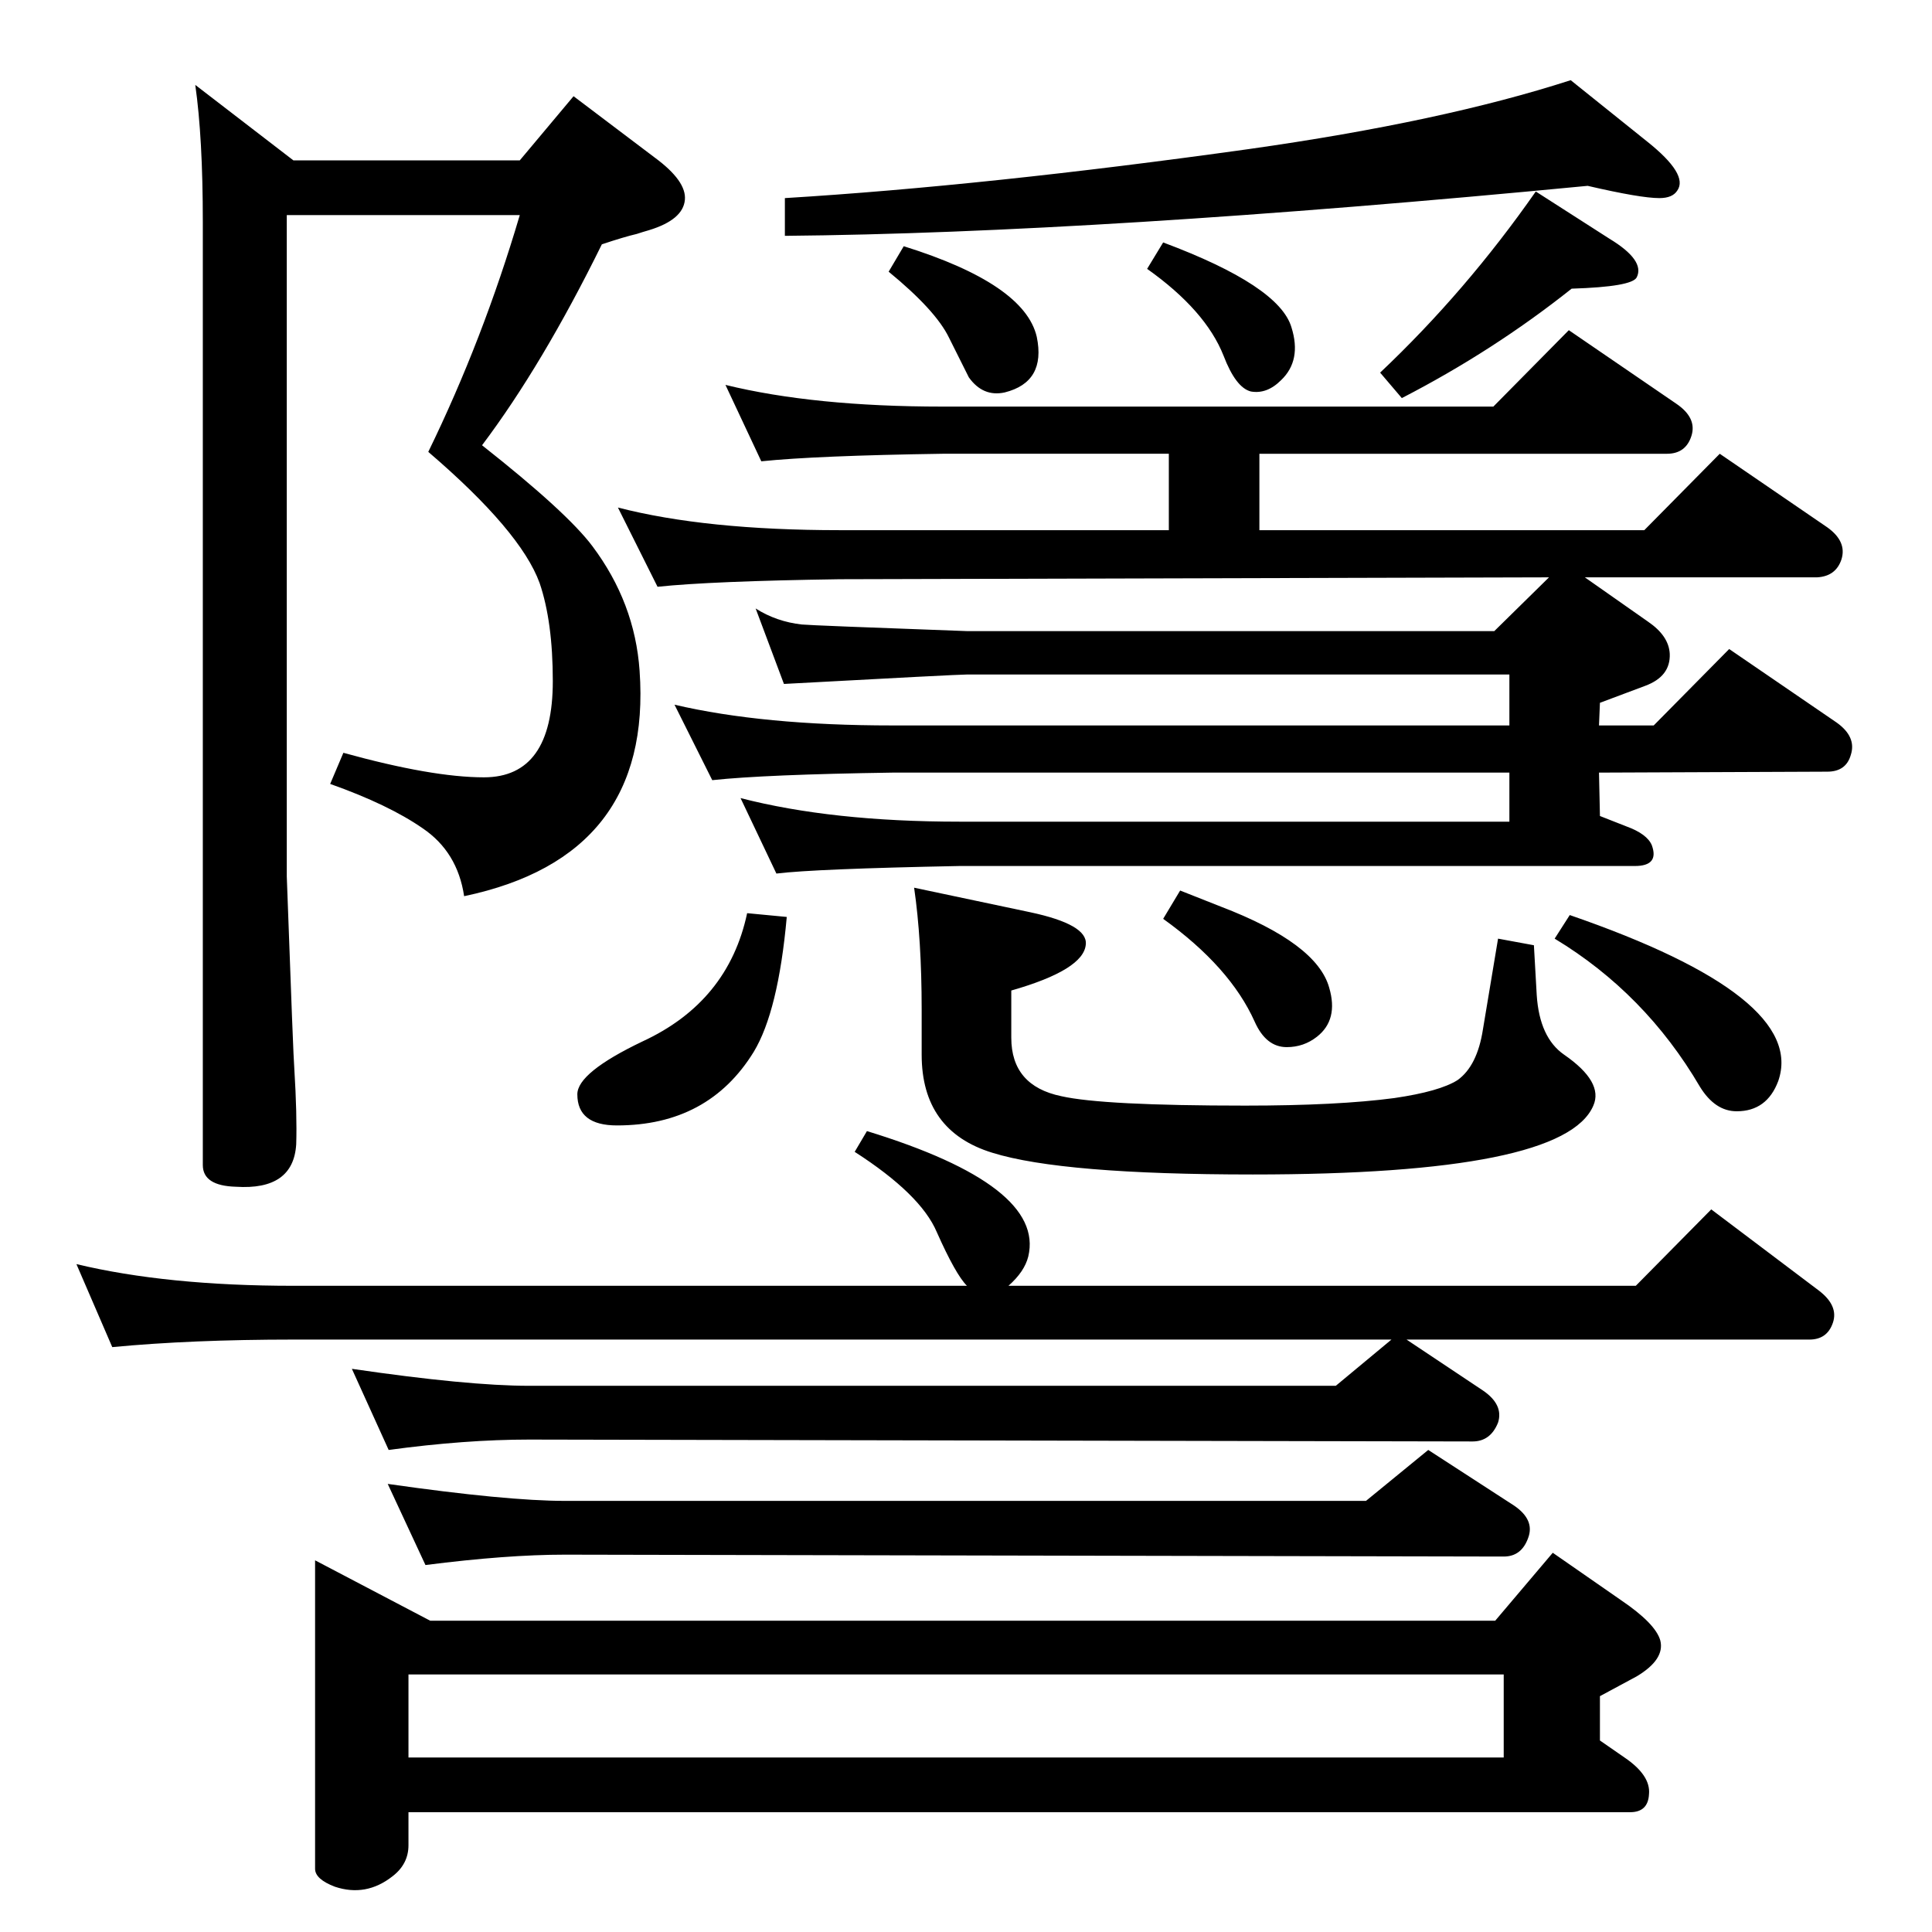 <?xml version="1.0" standalone="no"?>
<!DOCTYPE svg PUBLIC "-//W3C//DTD SVG 1.1//EN" "http://www.w3.org/Graphics/SVG/1.1/DTD/svg11.dtd" >
<svg xmlns="http://www.w3.org/2000/svg" xmlns:xlink="http://www.w3.org/1999/xlink" version="1.1" viewBox="0 0 2048 2048">
  <g transform="matrix(1 0 0 -1 0 2048)">
   <path fill="currentColor"
d="M1680 1436l67 -47q22 -15 23 -34q1 -24 -26 -34l-48 -18l-1 -24h58l80 81l114 -78q21 -15 15 -34q-5 -18 -25 -18l-242 -1l1 -46q18 -7 28 -11q22 -8 27 -20q8 -22 -18 -22h-716q-153 -3 -194 -8l-38 80q97 -25 232 -25h583v52h-654q-135 -2 -191 -8l-40 80
q94 -22 231 -22h654v54h-575q-10 0 -194 -10l-30 80q22 -14 49 -17q10 -1 175 -7h559l58 57l-752 -2q-136 -2 -193 -8l-42 84q93 -24 235 -24h349v81h-240q-134 -2 -192 -8l-38 81q94 -23 230 -23h584l80 81l114 -78q22 -15 16 -34t-26 -19h-432v-81h408l80 81l114 -78
q21 -15 15 -34q-6 -18 -26 -19h-246zM1475 628h-1164q-108 0 -192 -8l-38 88q96 -23 230 -23h714q-12 12 -32 57q-17 40 -87 85l13 22q189 -58 171 -133q-4 -16 -21 -31h665l80 81l114 -86q21 -16 15 -34t-25 -18h-427l81 -54q22 -15 16 -34q-8 -20 -27 -20l-1000 2
q-68 0 -149 -11l-39 86q123 -18 188 -18h855zM492 1098q-7 47 -44 72q-36 25 -98 47l14 33q94 -26 149 -26q73 0 73 102q0 63 -14 104q-20 55 -118 139q58 119 97 251h-247v-701q7 -194 8 -204q3 -49 2 -80q-3 -49 -64 -45q-35 1 -35 23v1000q0 89 -8 145l104 -80h240l57 68
l86 -65q34 -25 32 -45q-2 -21 -38 -32q-7 -2 -13 -4q-13 -3 -37 -11q-63 -128 -127 -213q90 -71 117 -107q45 -60 50 -132q14 -197 -186 -239zM1683 1851q-520 -50 -851 -53v40q213 13 492 52q205 29 341 73l81 -65q44 -35 32 -52q-5 -8 -19 -8q-20 0 -76 13zM969 1107
l123 -26q61 -13 59 -34q-2 -27 -79 -49v-50q0 -51 53 -62q44 -10 195 -10q98 0 158 8q48 7 67 19q21 15 27 54l16 96l38 -7l3 -53q3 -45 29 -63q42 -29 31 -54q-31 -73 -361 -73q-202 0 -276 23q-75 23 -75 104v48q0 74 -8 129zM958 1787q128 -40 141 -96q10 -48 -34 -59
q-23 -5 -38 16l-21 42q-14 29 -64 70zM1233 1791q123 -46 136 -90q11 -35 -11 -56q-15 -15 -32 -12q-16 4 -29 38q-19 48 -81 92zM1585 330l61 72l72 -50q37 -25 42 -43q5 -20 -25 -38l-39 -21v-47l26 -18q28 -19 26 -39q-1 -19 -20 -19h-1295v-35q0 -20 -17 -33
q-28 -22 -61 -11q-21 8 -21 19v25v302l122 -64h1129zM433 185h1161v88h-1161v-88zM792 1080l42 -4q-9 -100 -35 -143q-48 -78 -145 -78q-42 0 -42 33q0 23 69 56q91 42 111 136zM1251 1104q28 -11 43 -17q102 -39 115 -86q10 -34 -13 -52q-14 -11 -32 -11q-22 0 -34 27
q-26 58 -97 109zM1664 1078q252 -87 221 -176q-12 -32 -44 -32q-23 0 -39 26q-58 99 -154 157zM1448 457l66 54l91 -59q22 -15 15 -34q-7 -20 -26 -20l-995 2q-62 0 -148 -11l-40 86q126 -18 188 -18h849zM1486 1626l-23 27q91 86 165 192l78 -50q38 -23 29 -41
q-5 -10 -69 -12q-83 -66 -180 -116z" />
  </g>

</svg>
